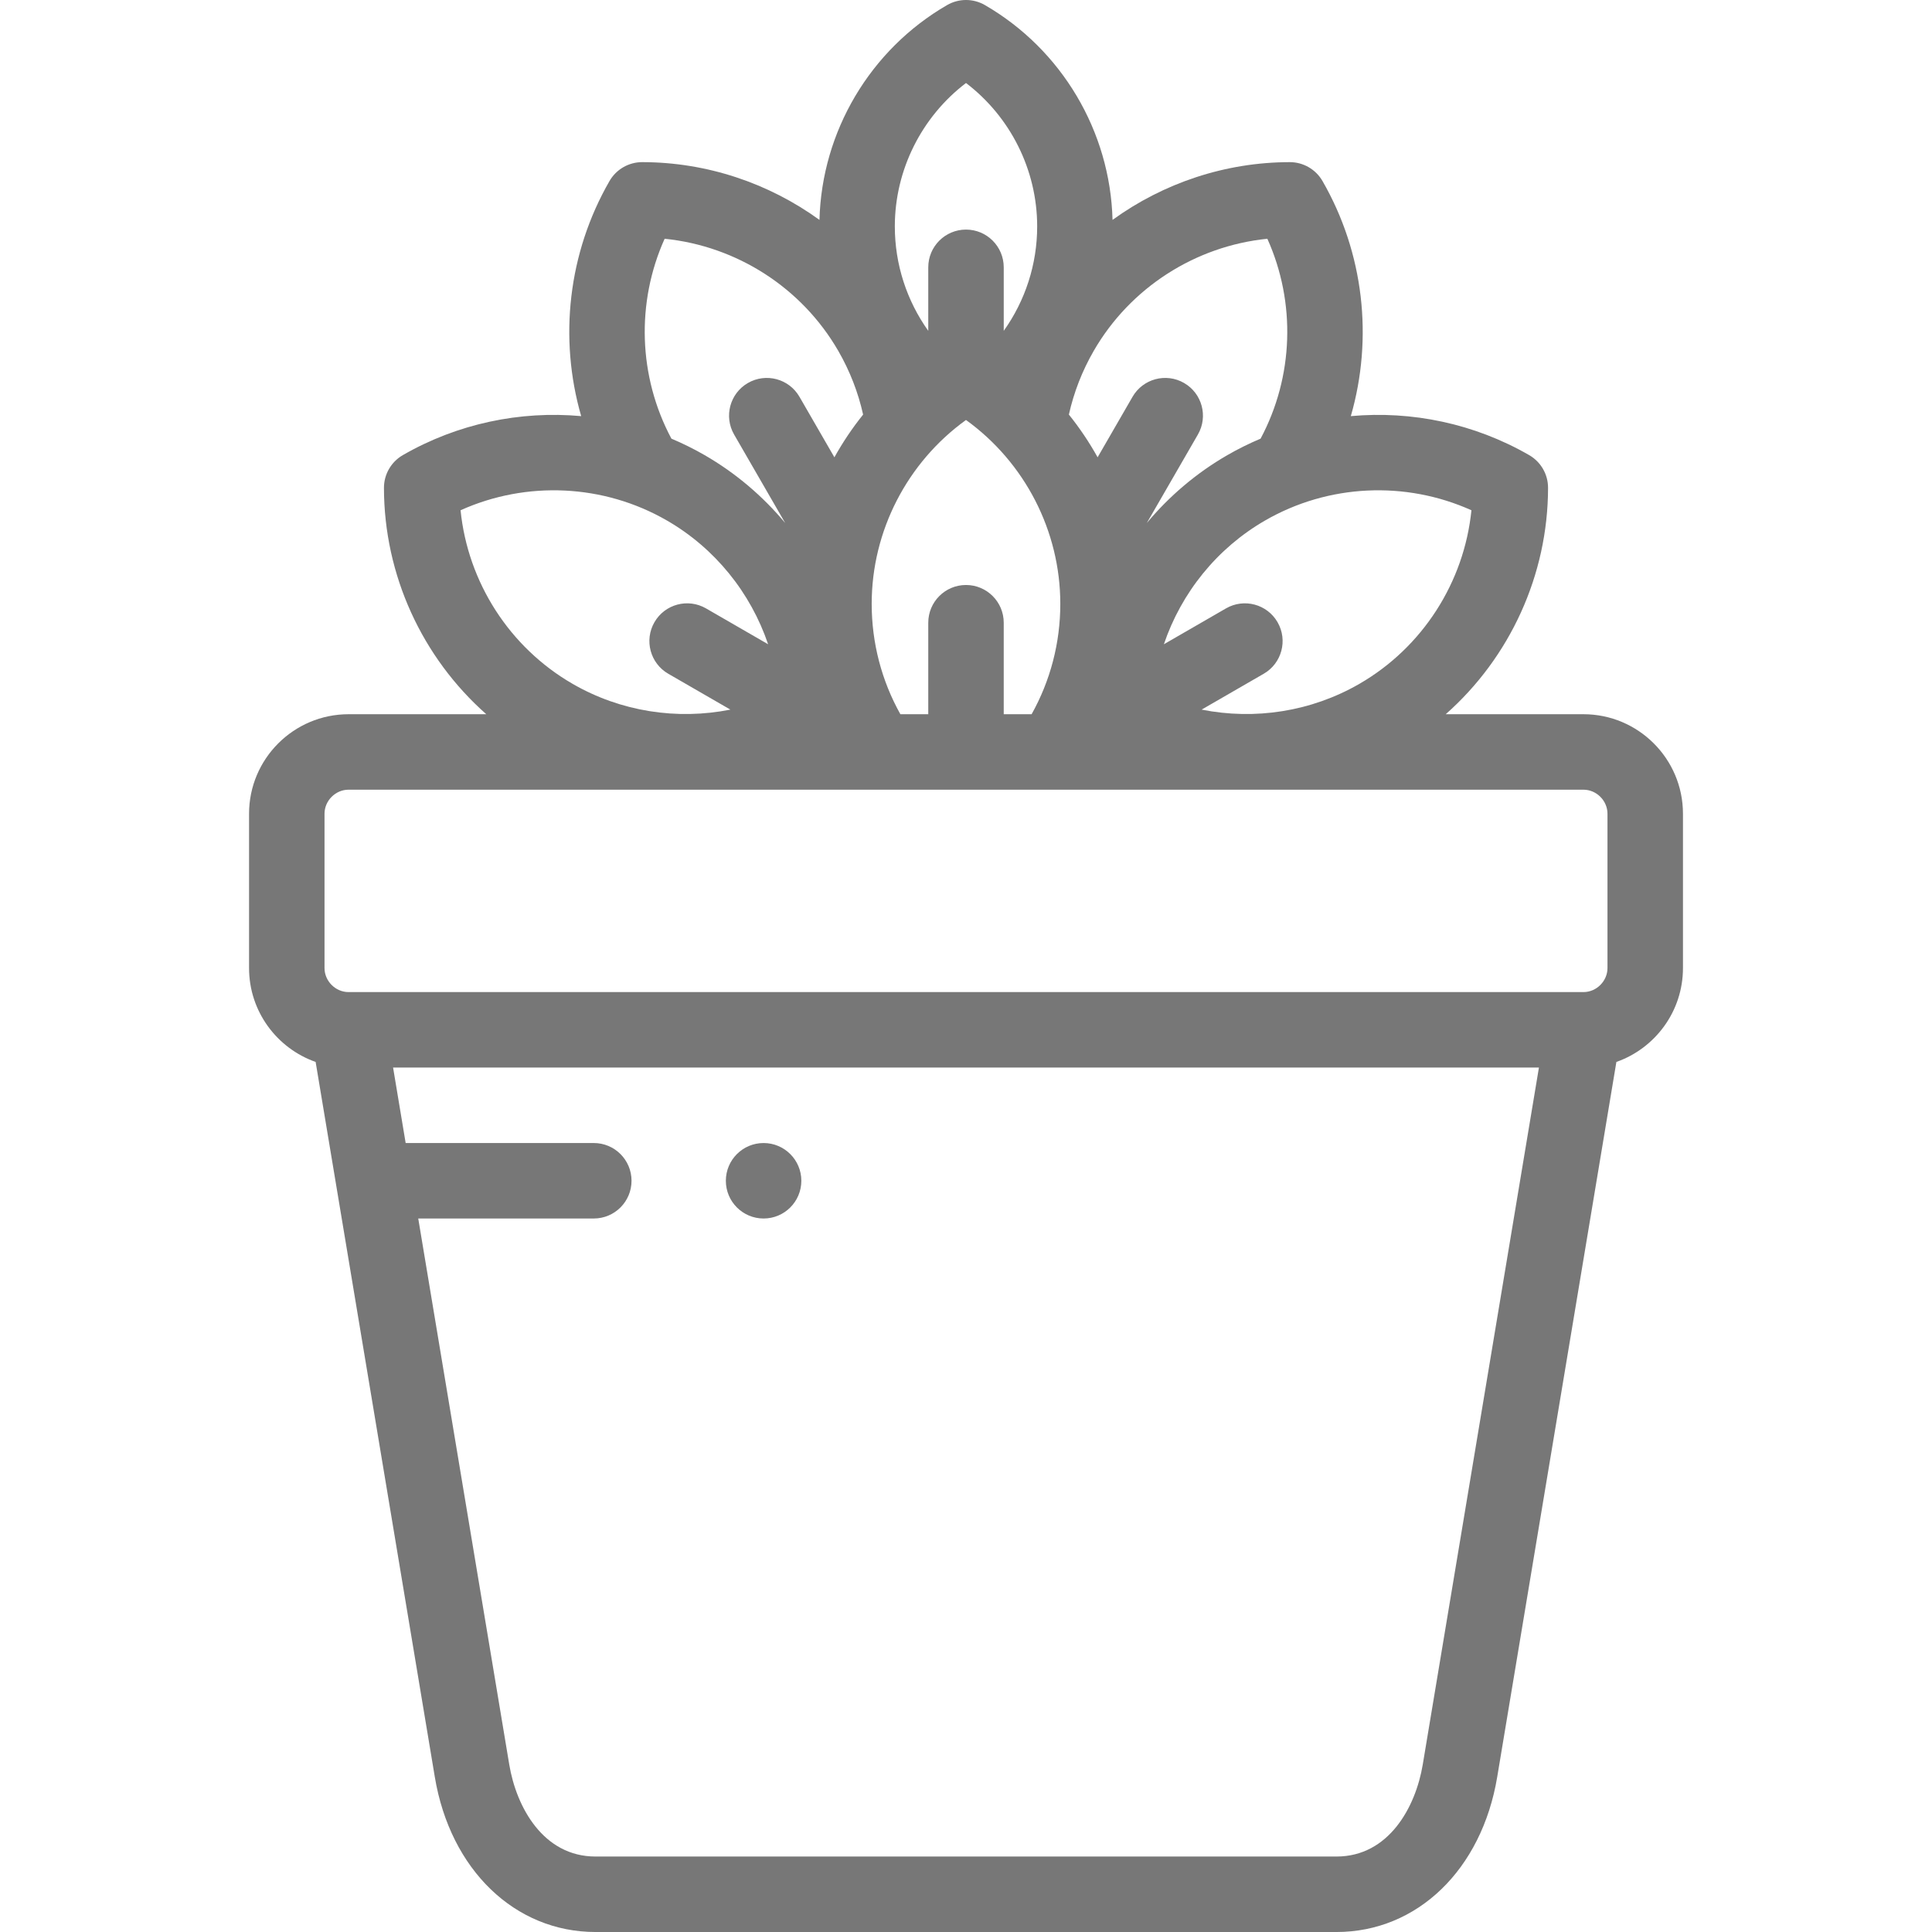 <?xml version="1.0"?>
<svg xmlns="http://www.w3.org/2000/svg" xmlns:xlink="http://www.w3.org/1999/xlink" xmlns:svgjs="http://svgjs.com/svgjs" version="1.1" width="512" height="512" x="0" y="0" viewBox="0 0 512.002 512.002" style="enable-background:new 0 0 512 512" xml:space="preserve" class=""><g><g xmlns="http://www.w3.org/2000/svg"><g><path d="m419.638 189.278h-36.505c16.992-15.017 27.099-36.863 27.119-59.996.003-3.579-1.906-6.886-5.008-8.673-14.504-8.357-31.066-11.797-47.261-10.332 5.967-20.654 3.471-43.251-7.506-62.301-1.786-3.098-5.09-5.007-8.665-5.007-.003 0-.006 0-.009 0-17.108.015-33.509 5.553-46.968 15.307-.603-23.443-13.443-45.14-33.826-56.932-3.098-1.793-6.918-1.793-10.016 0-20.383 11.792-33.223 33.489-33.826 56.932-13.459-9.755-29.86-15.293-46.969-15.308-.003 0-.006 0-.009 0-3.575 0-6.88 1.909-8.665 5.008-10.976 19.05-13.471 41.647-7.505 62.301-16.194-1.465-32.756 1.974-47.26 10.332-3.102 1.787-5.011 5.094-5.008 8.673.02 23.133 10.127 44.978 27.119 59.996h-36.505c-14.537 0-26.364 11.827-26.364 26.364v40.909c0 11.481 7.38 21.266 17.644 24.875l31.584 189.494c4.096 24.573 21.212 41.083 42.591 41.083h196.363c21.38 0 38.496-16.51 42.591-41.083l31.584-189.494c10.263-3.608 17.644-13.393 17.644-24.875v-40.909c-.001-14.537-11.827-26.364-26.364-26.364zm-163.637-34.25c-5.522 0-10 4.477-10 10v24.25h-7.388c-4.987-8.906-7.606-18.932-7.606-29.254 0-19.351 9.444-37.521 24.993-48.725 15.549 11.204 24.993 29.374 24.993 48.725 0 10.323-2.619 20.347-7.606 29.254h-7.387v-24.25c.001-5.523-4.476-10-9.999-10zm133.947-19.805c-1.928 19.068-12.941 36.332-29.7 46.008-12.774 7.374-27.693 9.637-41.806 6.823l16.464-9.505c4.783-2.761 6.422-8.877 3.66-13.66-2.761-4.783-8.877-6.422-13.66-3.66l-16.466 9.506c4.619-13.63 14.04-25.419 26.813-32.794 16.759-9.676 37.217-10.583 54.695-2.718zm-54.084-71.951c7.599 16.887 6.984 36.547-1.793 52.973-3.006 1.269-5.953 2.722-8.816 4.375-8.228 4.75-15.409 10.877-21.338 17.985l13.538-23.449c2.762-4.783 1.123-10.899-3.66-13.66-4.784-2.764-10.9-1.122-13.66 3.66l-9.256 16.033c-2.211-3.977-4.756-7.767-7.614-11.323 1.322-5.909 3.522-11.579 6.591-16.894 9.675-16.757 26.94-27.771 46.008-29.7zm-79.863-41.278c11.762 8.962 18.862 23.041 18.862 38.007 0 10.043-3.154 19.672-8.862 27.676v-16.835c0-5.523-4.478-10-10-10s-10 4.477-10 10v16.835c-5.708-8.004-8.862-17.634-8.862-27.677 0-14.965 7.101-29.044 18.862-38.006zm-79.863 41.278c19.068 1.928 36.333 12.942 46.009 29.7 3.07 5.318 5.269 10.988 6.59 16.896-2.857 3.555-5.401 7.344-7.612 11.321l-9.257-16.033c-2.761-4.783-8.878-6.422-13.66-3.66-4.783 2.761-6.422 8.877-3.66 13.66l13.538 23.448c-5.928-7.108-13.11-13.235-21.337-17.985-2.864-1.653-5.811-3.106-8.818-4.376-8.776-16.424-9.391-36.084-1.793-52.971zm-54.084 71.951c17.479-7.865 37.937-6.957 54.694 2.718 12.773 7.375 22.194 19.164 26.813 32.794l-16.465-9.506c-4.784-2.763-10.899-1.123-13.66 3.66-2.762 4.783-1.123 10.899 3.66 13.66l16.465 9.506c-14.113 2.814-29.033.55-41.807-6.824-16.759-9.676-27.772-26.94-29.7-46.008zm-36.053 80.419c0-3.45 2.914-6.364 6.364-6.364h327.272c3.449 0 6.363 2.914 6.363 6.364v40.909c0 3.449-2.914 6.363-6.363 6.363h-327.272c-3.45 0-6.364-2.914-6.364-6.363zm291.044 251.99c-1.873 11.242-8.984 24.37-22.862 24.37h-196.363c-13.877 0-20.989-13.128-22.862-24.371l-24.121-144.716h46.525c5.522 0 10-4.477 10-10s-4.478-10-10-10h-49.858l-3.334-20.001h303.663z" fill="#777777" data-original="#000000" style=""/><path d="m202.359 302.916c-5.522 0-10 4.477-10 10s4.478 10 10 10h.007c5.522 0 9.997-4.477 9.997-10s-4.482-10-10.004-10z" fill="#777777" data-original="#000000" style=""/></g></g></g></svg>
